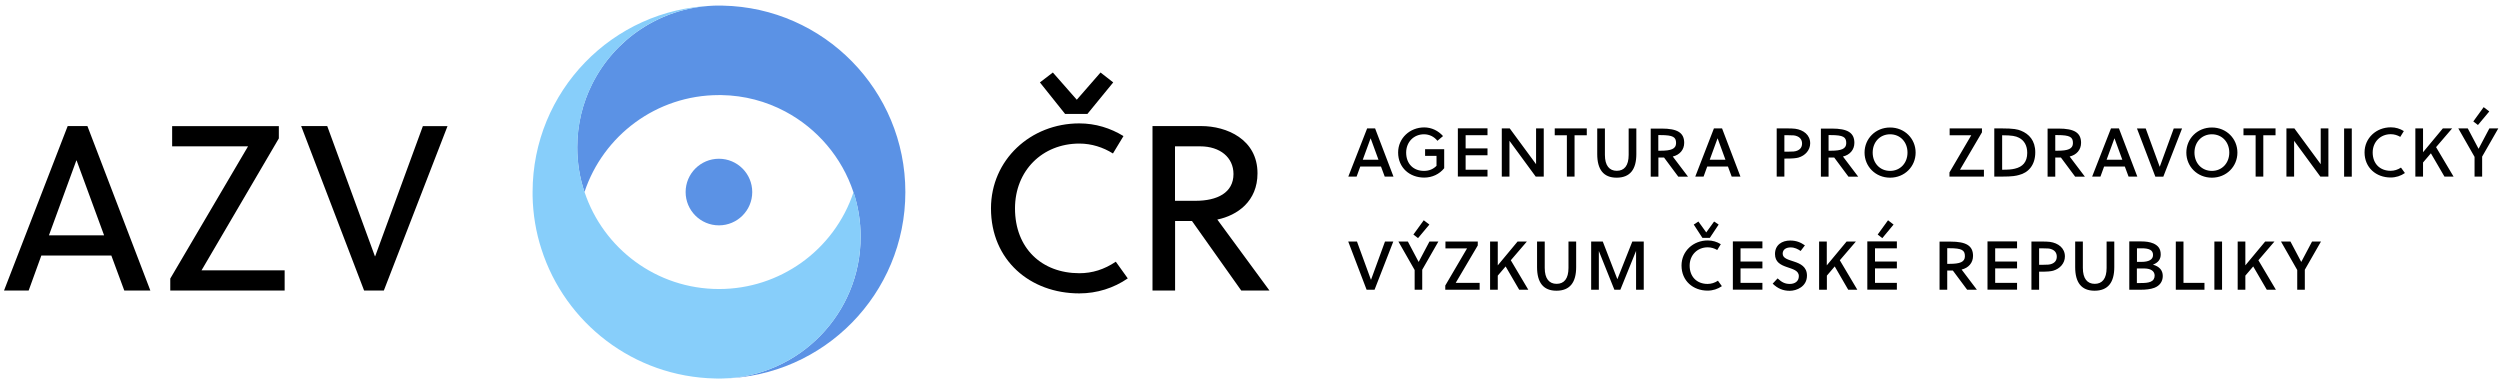 <svg width="280" height="43" viewBox="0 0 280 43" fill="none" xmlns="http://www.w3.org/2000/svg">
<path d="M258.14 32.45V30.21L259.95 27.05H258.95L257.75 29.32H257.73L256.53 27.05H255.47L257.29 30.24V32.45H258.14ZM251.48 32.45V30.87L252.36 29.84L253.88 32.45H254.9L252.94 29.15L254.74 27.05H253.7L251.48 29.72V27.05H250.62V32.45H251.48ZM248.87 27.05H248.01V32.45H248.87V27.05ZM246.9 32.45V31.68H244.55V27.05H243.69V32.45H246.9ZM241.14 28.56C241.14 29.08 240.66 29.33 239.85 29.33H239.34V27.81H239.82C240.71 27.8 241.14 28.01 241.14 28.56ZM241.32 30.87C241.32 31.18 241.17 31.43 240.88 31.55C240.59 31.68 240.19 31.7 239.75 31.7H239.33V30.07H240.19C240.9 30.08 241.32 30.37 241.32 30.87ZM238.48 32.45H239.78C240.3 32.45 240.86 32.4 241.3 32.23C241.89 32 242.23 31.53 242.23 30.91C242.23 30.28 241.86 29.85 241.13 29.64C241.75 29.41 242 29.01 242 28.5C242 27.86 241.71 27.51 241.19 27.27C240.77 27.09 240.3 27.04 239.85 27.04H238.48V32.45ZM236.8 27.05H235.94V30.01C235.94 31.21 235.45 31.79 234.61 31.79C233.78 31.79 233.28 31.21 233.28 30.01V27.05H232.42V29.92C232.42 31.63 233.11 32.56 234.59 32.56C236.11 32.56 236.8 31.62 236.8 29.92V27.05ZM230.36 28.74C230.36 29.15 230.16 29.41 229.8 29.55C229.58 29.64 229.34 29.66 228.69 29.66H228.38V27.81H228.65C229.39 27.81 229.56 27.84 229.7 27.89C230.13 28.02 230.36 28.32 230.36 28.74ZM228.38 32.45V30.43H228.55C229.36 30.43 229.67 30.39 229.95 30.32C230.72 30.1 231.27 29.48 231.27 28.72C231.27 27.78 230.52 27.22 229.59 27.09C229.36 27.06 229.07 27.05 228.52 27.05H227.52V32.45H228.38ZM225.91 32.45V31.68H223.46V30.06H225.91V29.29H223.46V27.81H225.91V27.04H222.6V32.44H225.91V32.45ZM220.07 28.7C220.07 29.35 219.5 29.55 218.37 29.55H218.09V27.8H218.32C219.75 27.8 220.07 28.02 220.07 28.7ZM217.23 27.05V32.45H218.09V30.3H218.72L220.32 32.45H221.41L219.7 30.19C220.47 30.01 220.98 29.44 220.98 28.66C220.98 27.53 220.23 27.06 218.45 27.06H217.23V27.05ZM212.08 25.15L211.46 24.67L210.3 26.27L210.82 26.67L212.08 25.15ZM212.45 32.45V31.68H210V30.06H212.45V29.29H210V27.81H212.45V27.04H209.14V32.44H212.45V32.45ZM204.61 32.45V30.87L205.49 29.84L207 32.45H208.02L206.06 29.15L207.86 27.05H206.82L204.6 29.72V27.05H203.74V32.45H204.61ZM202.15 27.48C201.66 27.14 201.18 26.94 200.5 26.94C199.59 26.94 198.8 27.42 198.8 28.45C198.8 29.36 199.44 29.67 200.1 29.9C200.78 30.14 201.47 30.29 201.47 30.93C201.47 31.55 200.97 31.8 200.46 31.8C199.95 31.8 199.58 31.64 199.09 31.18L198.54 31.77C199.11 32.32 199.7 32.57 200.46 32.57C201.22 32.57 202.38 32.1 202.38 30.87C202.38 29.87 201.64 29.53 200.94 29.3C200.29 29.08 199.66 28.94 199.66 28.41C199.66 27.96 200.02 27.71 200.56 27.71C201 27.71 201.37 27.9 201.67 28.11L202.15 27.48ZM197.39 32.45V31.68H194.94V30.06H197.39V29.29H194.94V27.81H197.39V27.04H194.08V32.44H197.39V32.45ZM189.7 25.15L190.67 26.64H191.5L192.49 25.15L191.98 24.81L191.1 26.03L190.22 24.81L189.7 25.15ZM192.41 31.44C192.05 31.68 191.65 31.8 191.25 31.8C190.06 31.8 189.24 31.01 189.24 29.75C189.24 28.57 190.1 27.7 191.26 27.7C191.65 27.7 192.01 27.81 192.33 28L192.73 27.35C192.3 27.08 191.81 26.93 191.27 26.93C189.64 26.93 188.33 28.13 188.33 29.74C188.33 31.46 189.63 32.55 191.25 32.55C191.84 32.55 192.39 32.37 192.85 32.05L192.41 31.44ZM184.12 27.05H182.82L181.15 31.26H181.14L179.51 27.05H178.21V32.45H179.07V28.11L180.81 32.45H181.48L183.24 28.1V32.45H184.1V27.05H184.12ZM176.53 27.05H175.67V30.01C175.67 31.21 175.18 31.79 174.34 31.79C173.51 31.79 173.01 31.21 173.01 30.01V27.05H172.15V29.92C172.15 31.63 172.84 32.56 174.32 32.56C175.84 32.56 176.53 31.62 176.53 29.92V27.05ZM167.75 32.45V30.87L168.63 29.84L170.15 32.45H171.17L169.21 29.15L171.01 27.05H169.97L167.75 29.72V27.05H166.89V32.45H167.75ZM165.51 27.49V27.05H161.89V27.82H164.31L161.87 31.98V32.45H165.72V31.68H163.04L165.51 27.49ZM160.09 25.15L159.46 24.67L158.3 26.27L158.82 26.67L160.09 25.15ZM159.29 32.45V30.21L161.1 27.05H160.1L158.9 29.32H158.88L157.68 27.05H156.62L158.44 30.24V32.45H159.29ZM156.05 27.05H155.12L153.56 31.32H153.54L151.98 27.05H151L153.06 32.45H153.95L156.05 27.05Z" fill="black"/>
<path d="M278.8 12.48L278.17 12L277.01 13.6L277.53 14L278.8 12.48ZM278 19.78V17.54L279.81 14.38H278.81L277.61 16.65H277.59L276.39 14.38H275.33L277.15 17.57V19.78H278ZM271.38 19.78V18.2L272.26 17.17L273.78 19.78H274.8L272.84 16.48L274.64 14.38H273.6L271.38 17.05V14.38H270.52V19.78H271.38ZM268.91 18.77C268.55 19.01 268.15 19.13 267.75 19.13C266.56 19.13 265.74 18.34 265.74 17.08C265.74 15.9 266.6 15.03 267.76 15.03C268.15 15.03 268.51 15.14 268.83 15.33L269.23 14.68C268.8 14.41 268.31 14.26 267.77 14.26C266.14 14.26 264.83 15.46 264.83 17.07C264.83 18.78 266.13 19.88 267.75 19.88C268.34 19.88 268.89 19.7 269.35 19.38L268.91 18.77ZM263.4 14.39H262.54V19.79H263.4V14.39ZM259.88 19.78H260.78V14.38H259.92V18.39L256.97 14.38H256.08V19.78H256.94V15.77L259.88 19.78ZM254.86 15.15V14.38H251.27V15.15H252.63V19.78H253.49V15.15H254.86ZM249.68 17.09C249.68 18.27 248.86 19.14 247.73 19.14C246.6 19.14 245.78 18.28 245.78 17.09C245.78 15.91 246.6 15.04 247.73 15.04C248.86 15.04 249.68 15.9 249.68 17.09ZM250.59 17.09C250.59 15.53 249.36 14.28 247.73 14.28C246.1 14.28 244.87 15.53 244.87 17.09C244.87 18.65 246.1 19.9 247.73 19.9C249.36 19.9 250.59 18.65 250.59 17.09ZM244.39 14.39H243.46L241.9 18.66H241.88L240.32 14.39H239.34L241.4 19.79H242.29L244.39 14.39ZM236.81 15.51H236.83L237.7 17.89H235.94L236.81 15.51ZM234.32 19.78H235.25L235.66 18.65H237.98L238.4 19.78H239.38L237.32 14.38H236.43L234.32 19.78ZM232.17 16.03C232.17 16.68 231.6 16.88 230.46 16.88H230.19V15.13H230.42C231.85 15.13 232.17 15.35 232.17 16.03ZM229.33 14.39V19.79H230.19V17.64H230.82L232.42 19.79H233.51L231.8 17.53C232.57 17.35 233.08 16.78 233.08 16C233.08 14.87 232.33 14.4 230.55 14.4H229.33V14.39ZM227.05 17.12C227.05 18.15 226.53 18.69 225.67 18.89C225.31 18.98 224.93 19.01 224.24 19.01V15.15C225.34 15.15 225.76 15.24 226.13 15.43C226.71 15.73 227.05 16.3 227.05 17.12ZM227.95 17.06C227.95 15.74 227.25 15 226.35 14.64C225.98 14.49 225.56 14.38 224.12 14.38H223.36V19.78H224.16C225.44 19.78 225.79 19.69 226.12 19.6C227.15 19.35 227.95 18.52 227.95 17.06ZM221.98 14.82V14.38H218.36V15.15H220.78L218.34 19.31V19.78H222.2V19.01H219.52L221.98 14.82ZM213.64 17.09C213.64 18.27 212.82 19.14 211.69 19.14C210.56 19.14 209.74 18.28 209.74 17.09C209.74 15.91 210.56 15.04 211.69 15.04C212.82 15.04 213.64 15.9 213.64 17.09ZM214.55 17.09C214.55 15.53 213.32 14.28 211.69 14.28C210.06 14.28 208.83 15.53 208.83 17.09C208.83 18.65 210.06 19.9 211.69 19.9C213.32 19.9 214.55 18.65 214.55 17.09ZM206.78 16.03C206.78 16.68 206.21 16.88 205.08 16.88H204.8V15.13H205.03C206.46 15.13 206.78 15.35 206.78 16.03ZM203.94 14.39V19.79H204.8V17.64H205.43L207.03 19.79H208.12L206.41 17.53C207.18 17.35 207.69 16.78 207.69 16C207.69 14.87 206.94 14.4 205.16 14.4H203.94V14.39ZM201.83 16.07C201.83 16.48 201.63 16.74 201.27 16.88C201.05 16.97 200.81 16.99 200.16 16.99H199.85V15.14H200.12C200.86 15.14 201.03 15.17 201.17 15.22C201.6 15.35 201.83 15.66 201.83 16.07ZM199.85 19.78V17.76H200.02C200.83 17.76 201.14 17.72 201.42 17.65C202.19 17.43 202.74 16.81 202.74 16.05C202.74 15.11 201.99 14.55 201.06 14.42C200.83 14.39 200.54 14.38 199.99 14.38H198.99V19.78H199.85ZM192.36 15.51H192.38L193.25 17.89H191.49L192.36 15.51ZM189.87 19.78H190.8L191.21 18.65H193.53L193.95 19.78H194.93L192.87 14.38H191.96L189.87 19.78ZM187.72 16.03C187.72 16.68 187.15 16.88 186.01 16.88H185.73V15.13H185.96C187.4 15.13 187.72 15.35 187.72 16.03ZM184.88 14.39V19.79H185.74V17.64H186.37L187.97 19.79H189.06L187.35 17.53C188.12 17.35 188.63 16.78 188.63 16C188.63 14.87 187.88 14.4 186.1 14.4H184.88V14.39ZM183.27 14.39H182.41V17.35C182.41 18.55 181.92 19.13 181.08 19.13C180.25 19.13 179.75 18.55 179.75 17.35V14.39H178.89V17.26C178.89 18.97 179.58 19.9 181.06 19.9C182.58 19.9 183.27 18.96 183.27 17.26V14.39ZM177.72 15.15V14.38H174.13V15.15H175.49V19.78H176.35V15.15H177.72ZM172 19.78H172.9V14.38H172.04V18.39L169.09 14.38H168.2V19.78H169.06V15.77L172 19.78ZM166.6 19.78V19.01H164.15V17.39H166.6V16.62H164.15V15.14H166.6V14.37H163.28V19.77H166.6V19.78ZM161.73 16.71H159.61V17.46H160.89V18.57C160.53 18.94 160.06 19.14 159.49 19.14C158.3 19.14 157.49 18.35 157.49 17.09C157.49 15.92 158.33 15.04 159.49 15.04C160.1 15.04 160.64 15.32 160.99 15.77L161.62 15.24C161.09 14.65 160.35 14.27 159.51 14.27C157.91 14.27 156.59 15.47 156.59 17.08C156.59 18.79 157.89 19.89 159.51 19.89C160.41 19.89 161.22 19.5 161.75 18.84V16.71H161.73ZM153.5 15.51H153.52L154.39 17.89H152.63L153.5 15.51ZM151.01 19.78H151.94L152.35 18.65H154.67L155.09 19.78H156.07L154.01 14.38H153.12L151.01 19.78Z" fill="black"/>
<path d="M101.4 21.51C101.4 32.9 92.28 42.16 80.95 42.39C89.51 42.16 96.39 35.14 96.39 26.52C96.39 24.77 96.11 23.08 95.58 21.51C94.29 17.62 91.52 14.39 87.95 12.49C85.81 11.35 83.38 10.69 80.8 10.65C80.71 10.65 80.61 10.65 80.52 10.65C73.51 10.65 67.55 15.2 65.46 21.51C64.93 19.93 64.65 18.25 64.65 16.5C64.65 13.95 65.25 11.54 66.32 9.41C68.82 4.41 73.9 0.91 79.81 0.64C79.9 0.64 80 0.63 80.09 0.63C80.24 0.63 80.38 0.63 80.52 0.63C80.67 0.63 80.81 0.63 80.95 0.63C92.28 0.86 101.4 10.12 101.4 21.51Z" fill="#5B92E5"/>
<path d="M80.52 25.24C82.581 25.24 84.251 23.57 84.251 21.51C84.251 19.45 82.581 17.78 80.52 17.78C78.46 17.78 76.79 19.45 76.79 21.51C76.79 23.57 78.46 25.24 80.52 25.24Z" fill="#5B92E5"/>
<path d="M96.39 26.52C96.39 35.14 89.52 42.16 80.95 42.39C80.8 42.39 80.66 42.4 80.52 42.4C80.38 42.4 80.23 42.4 80.09 42.39C70.97 42.2 63.29 36.18 60.64 27.9C60.03 26.02 59.69 24.02 59.65 21.94V21.92C59.65 21.78 59.65 21.65 59.65 21.51C59.65 10.22 68.61 1.02 79.82 0.64C73.91 0.9 68.83 4.4 66.33 9.41C65.26 11.54 64.66 13.95 64.66 16.5C64.66 18.25 64.94 19.94 65.47 21.51C67.56 27.82 73.52 32.37 80.53 32.37C83.96 32.37 87.13 31.28 89.73 29.44C92.45 27.51 94.53 24.74 95.6 21.51C96.11 23.08 96.39 24.77 96.39 26.52Z" fill="#87CEFA"/>
<path d="M50.12 14.13H47.36L42.02 28.7H41.99L36.65 14.12H33.73L40.78 32.54H42.99L50.12 14.13ZM31.23 15.5V14.13H19.28V16.39H27.78L19.07 31.2V32.54H31.88V30.28H22.57L31.23 15.5ZM8.55 17.97H8.58L11.66 26.36H5.48L8.55 17.97ZM16.84 32.54L9.79 14.12H7.58L0.45 32.54H3.21L4.63 28.62H12.47L13.92 32.54H16.84Z" fill="black"/>
<path d="M138.15 19.49C138.15 21.59 136.33 22.49 133.89 22.49H131.6V16.39H134.42C136.65 16.39 138.15 17.63 138.15 19.49ZM142.18 32.54L136.34 24.59C138.6 24.12 140.84 22.54 140.84 19.41C140.84 15.59 137.37 14.12 134.55 14.12H129.08V32.54H131.61V24.75H133.5L139.02 32.54H142.18ZM121.79 12.76L124.68 9.23L123.26 8.12L120.6 11.17L117.92 8.12L116.47 9.23L119.29 12.76H121.79ZM126.31 31.18L124.97 29.31C123.68 30.18 122.34 30.6 120.89 30.6C116.68 30.6 113.68 27.81 113.68 23.34C113.68 19.13 116.73 16.08 120.89 16.08C122.26 16.08 123.55 16.5 124.65 17.19L125.83 15.24C124.38 14.35 122.7 13.82 120.88 13.82C115.43 13.82 110.99 17.9 110.99 23.34C110.99 29.15 115.38 32.86 120.88 32.86C122.87 32.86 124.74 32.26 126.31 31.18Z" fill="black"/>
</svg>
